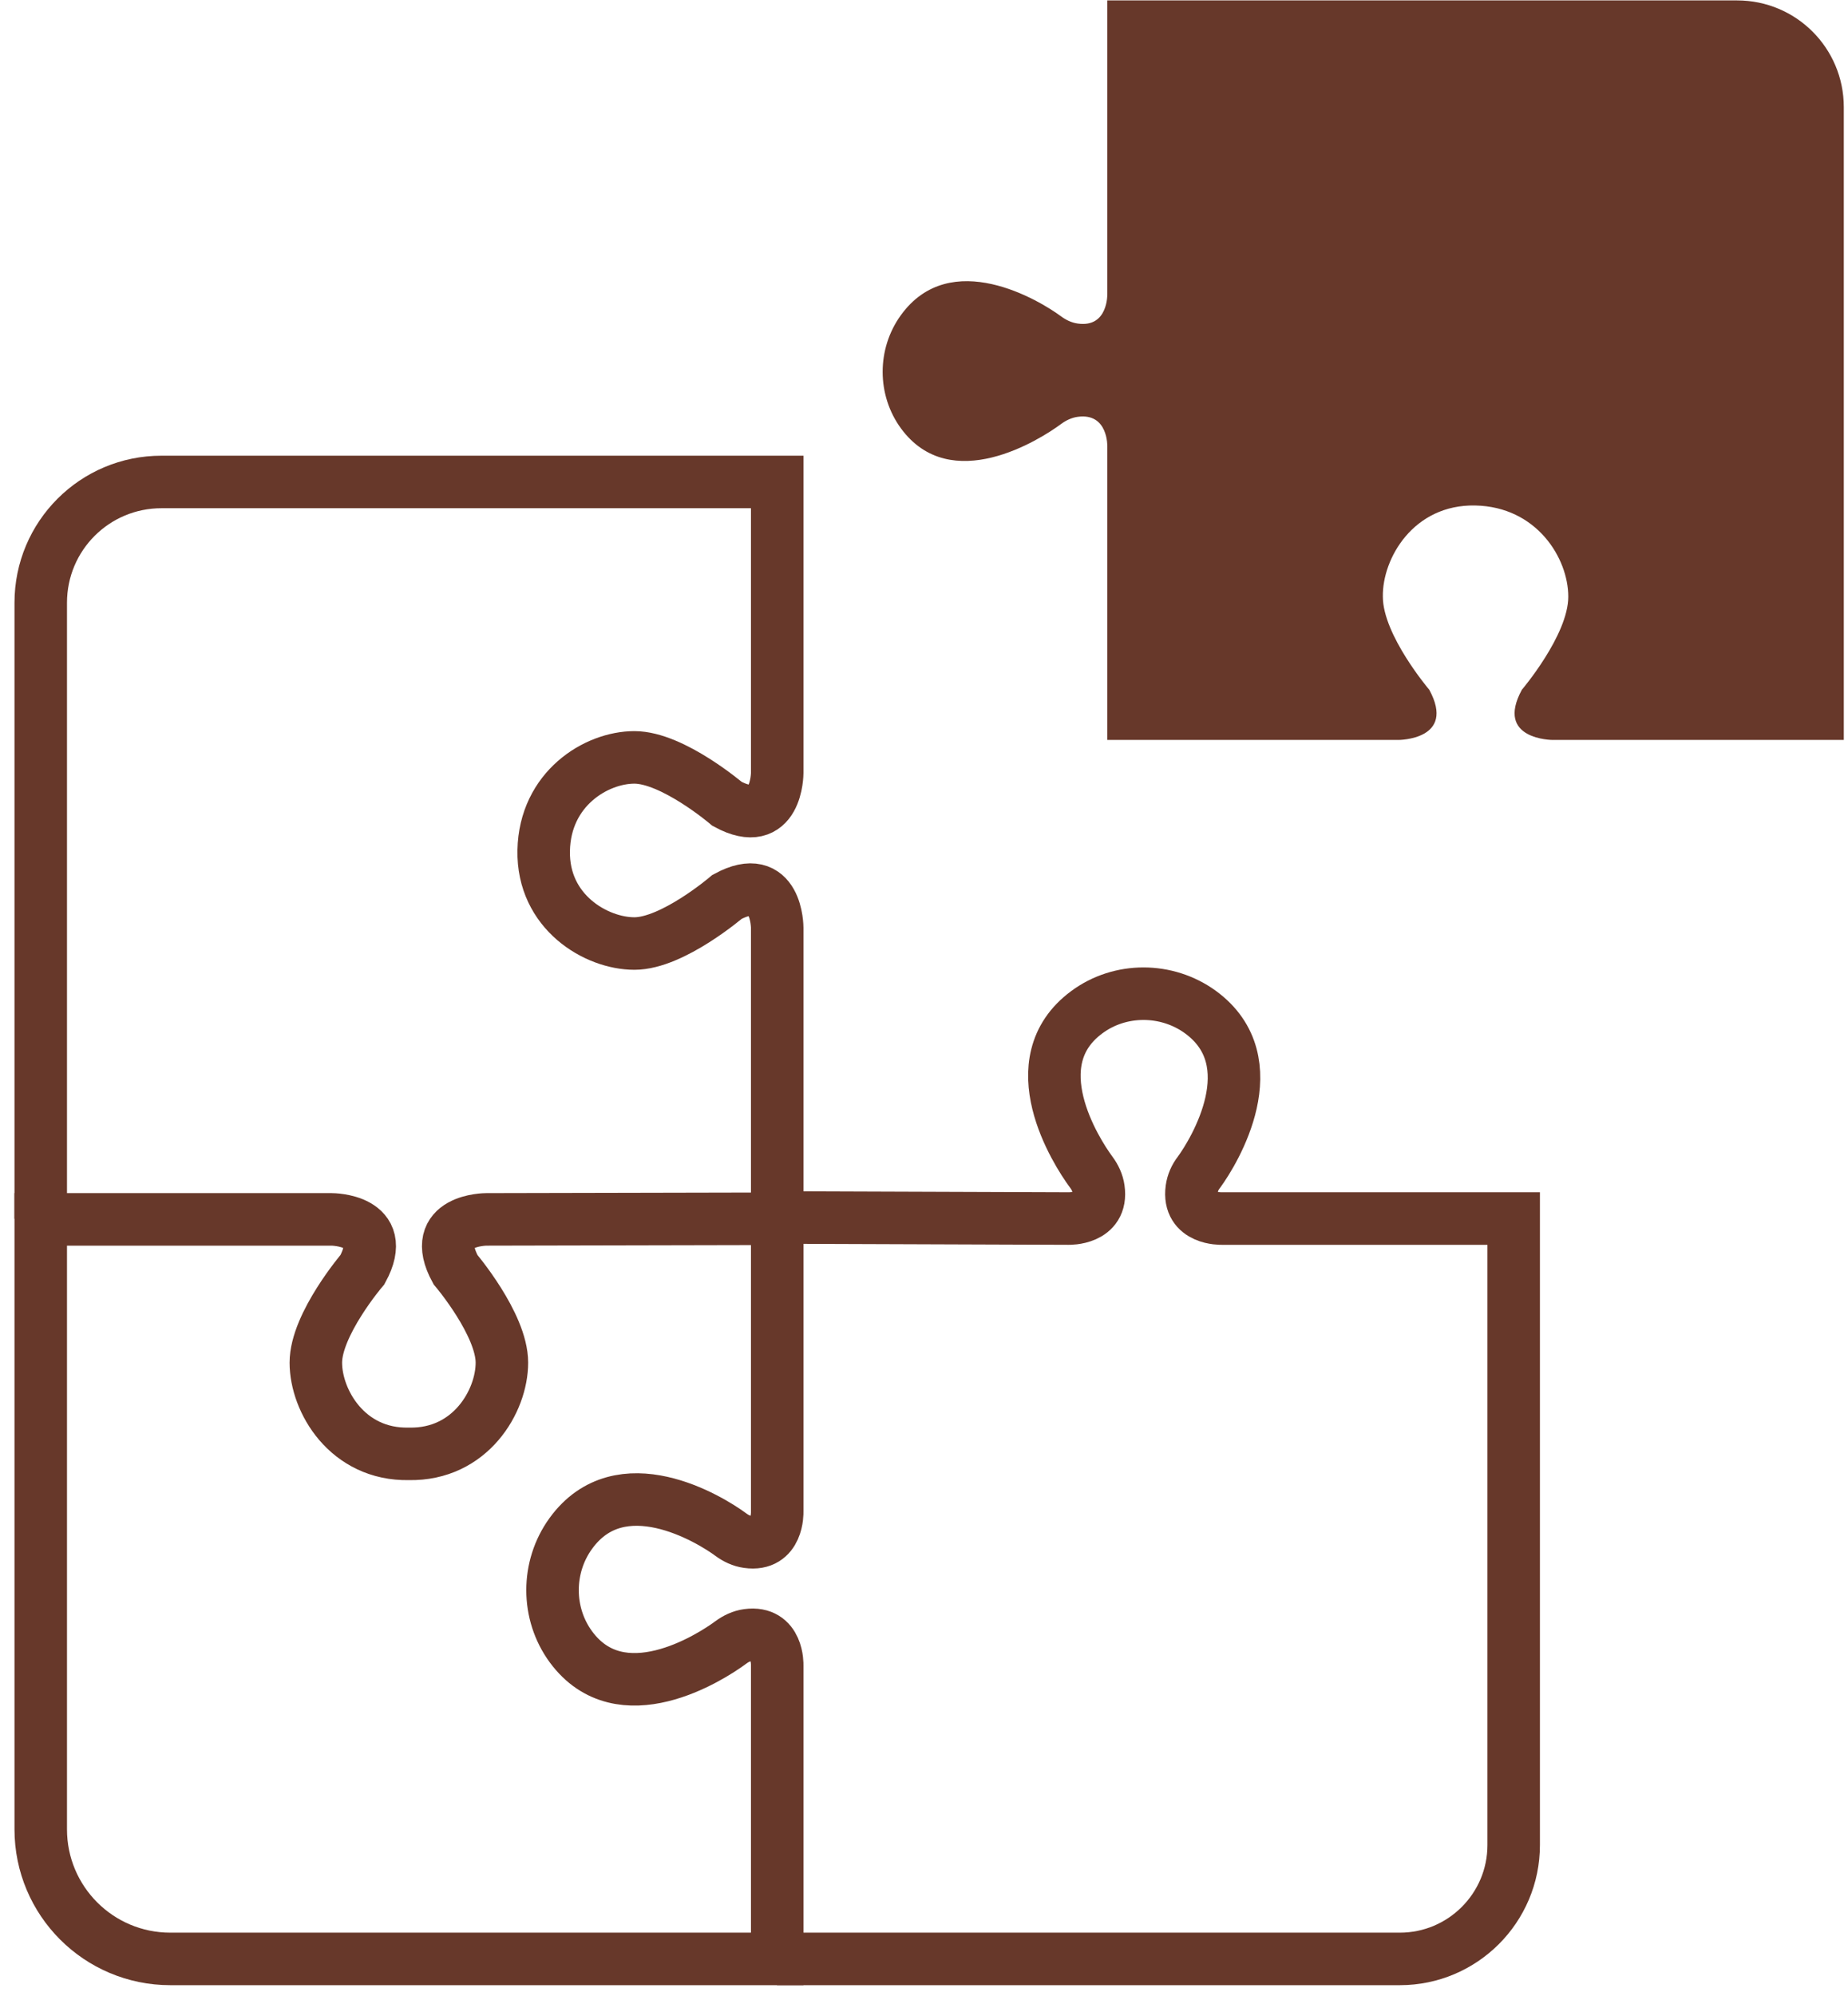 <svg width="88" height="95" viewBox="0 0 88 95" fill="none" xmlns="http://www.w3.org/2000/svg">
<path d="M70.25 24.06C73.18 24.12 74.68 26.57 74.68 28.4C74.68 30.23 72.47 32.83 72.47 32.83C71.17 35.22 73.94 35.22 73.94 35.22H87.8V5.1C87.8 2.29 85.53 0.02 82.72 0.02H52.73V13.98C52.73 13.98 52.78 15.61 51.32 15.4C51.03 15.36 50.76 15.23 50.53 15.06C49.52 14.31 45.27 11.73 42.9 15C41.74 16.6 41.74 18.81 42.91 20.4C45.28 23.61 49.52 20.93 50.53 20.18C50.76 20.01 51.03 19.88 51.32 19.84C52.78 19.64 52.73 21.26 52.73 21.26V35.22H66.59C66.59 35.22 69.36 35.22 68.06 32.83C68.06 32.83 65.85 30.23 65.85 28.4C65.82 26.58 67.31 24 70.25 24.06Z" fill="#67382A"/>
<path d="M37.01 93.21V93.24H8.11C4.7 93.24 1.94 90.48 1.94 87.07V58.04H15.79C15.79 58.04 18.56 58.04 17.26 60.43C17.26 60.43 15.04 63.03 15.04 64.86C15.04 66.68 16.54 69.26 19.47 69.2C22.4 69.26 23.9 66.69 23.9 64.86C23.9 63.03 21.69 60.43 21.69 60.43C20.39 58.04 23.16 58.04 23.16 58.04L37.01 58.01V71.97C37.01 71.97 37.06 73.6 35.6 73.39C35.31 73.35 35.04 73.22 34.81 73.05C33.8 72.3 29.55 69.72 27.18 72.99C26.02 74.59 26.02 76.8 27.19 78.39C29.56 81.6 33.8 78.92 34.81 78.17C35.04 78 35.31 77.87 35.6 77.83C37.06 77.63 37.01 79.25 37.01 79.25V93.21Z" stroke="#67382A" stroke-width="2.5" stroke-miterlimit="10"/>
<path d="M1.94 58.01V28.69C1.94 25.51 4.51 22.94 7.69 22.94H37.01V36.79C37.01 36.79 37.01 39.56 34.62 38.26C34.62 38.26 32.03 36.05 30.21 36.05C28.39 36.05 25.95 37.54 25.89 40.48C25.83 43.41 28.39 44.91 30.21 44.91C32.03 44.91 34.62 42.69 34.62 42.69C37.01 41.39 37.01 44.16 37.01 44.16V58.01" stroke="#67382A" stroke-width="2.5" stroke-miterlimit="10"/>
<path d="M37.01 57.95H37.02L50.89 58C50.89 58 52.52 58.05 52.31 56.59C52.27 56.3 52.14 56.03 51.97 55.8C51.22 54.79 48.54 50.55 51.75 48.18C53.34 47 55.56 47.01 57.16 48.17C60.41 50.54 57.83 54.79 57.09 55.8C56.91 56.03 56.79 56.3 56.75 56.59C56.55 58.05 58.17 58 58.17 58H72.08V87.82C72.08 90.81 69.65 93.24 66.66 93.24H37" stroke="#67382A" stroke-width="2.5" stroke-miterlimit="10"/>
</svg>
